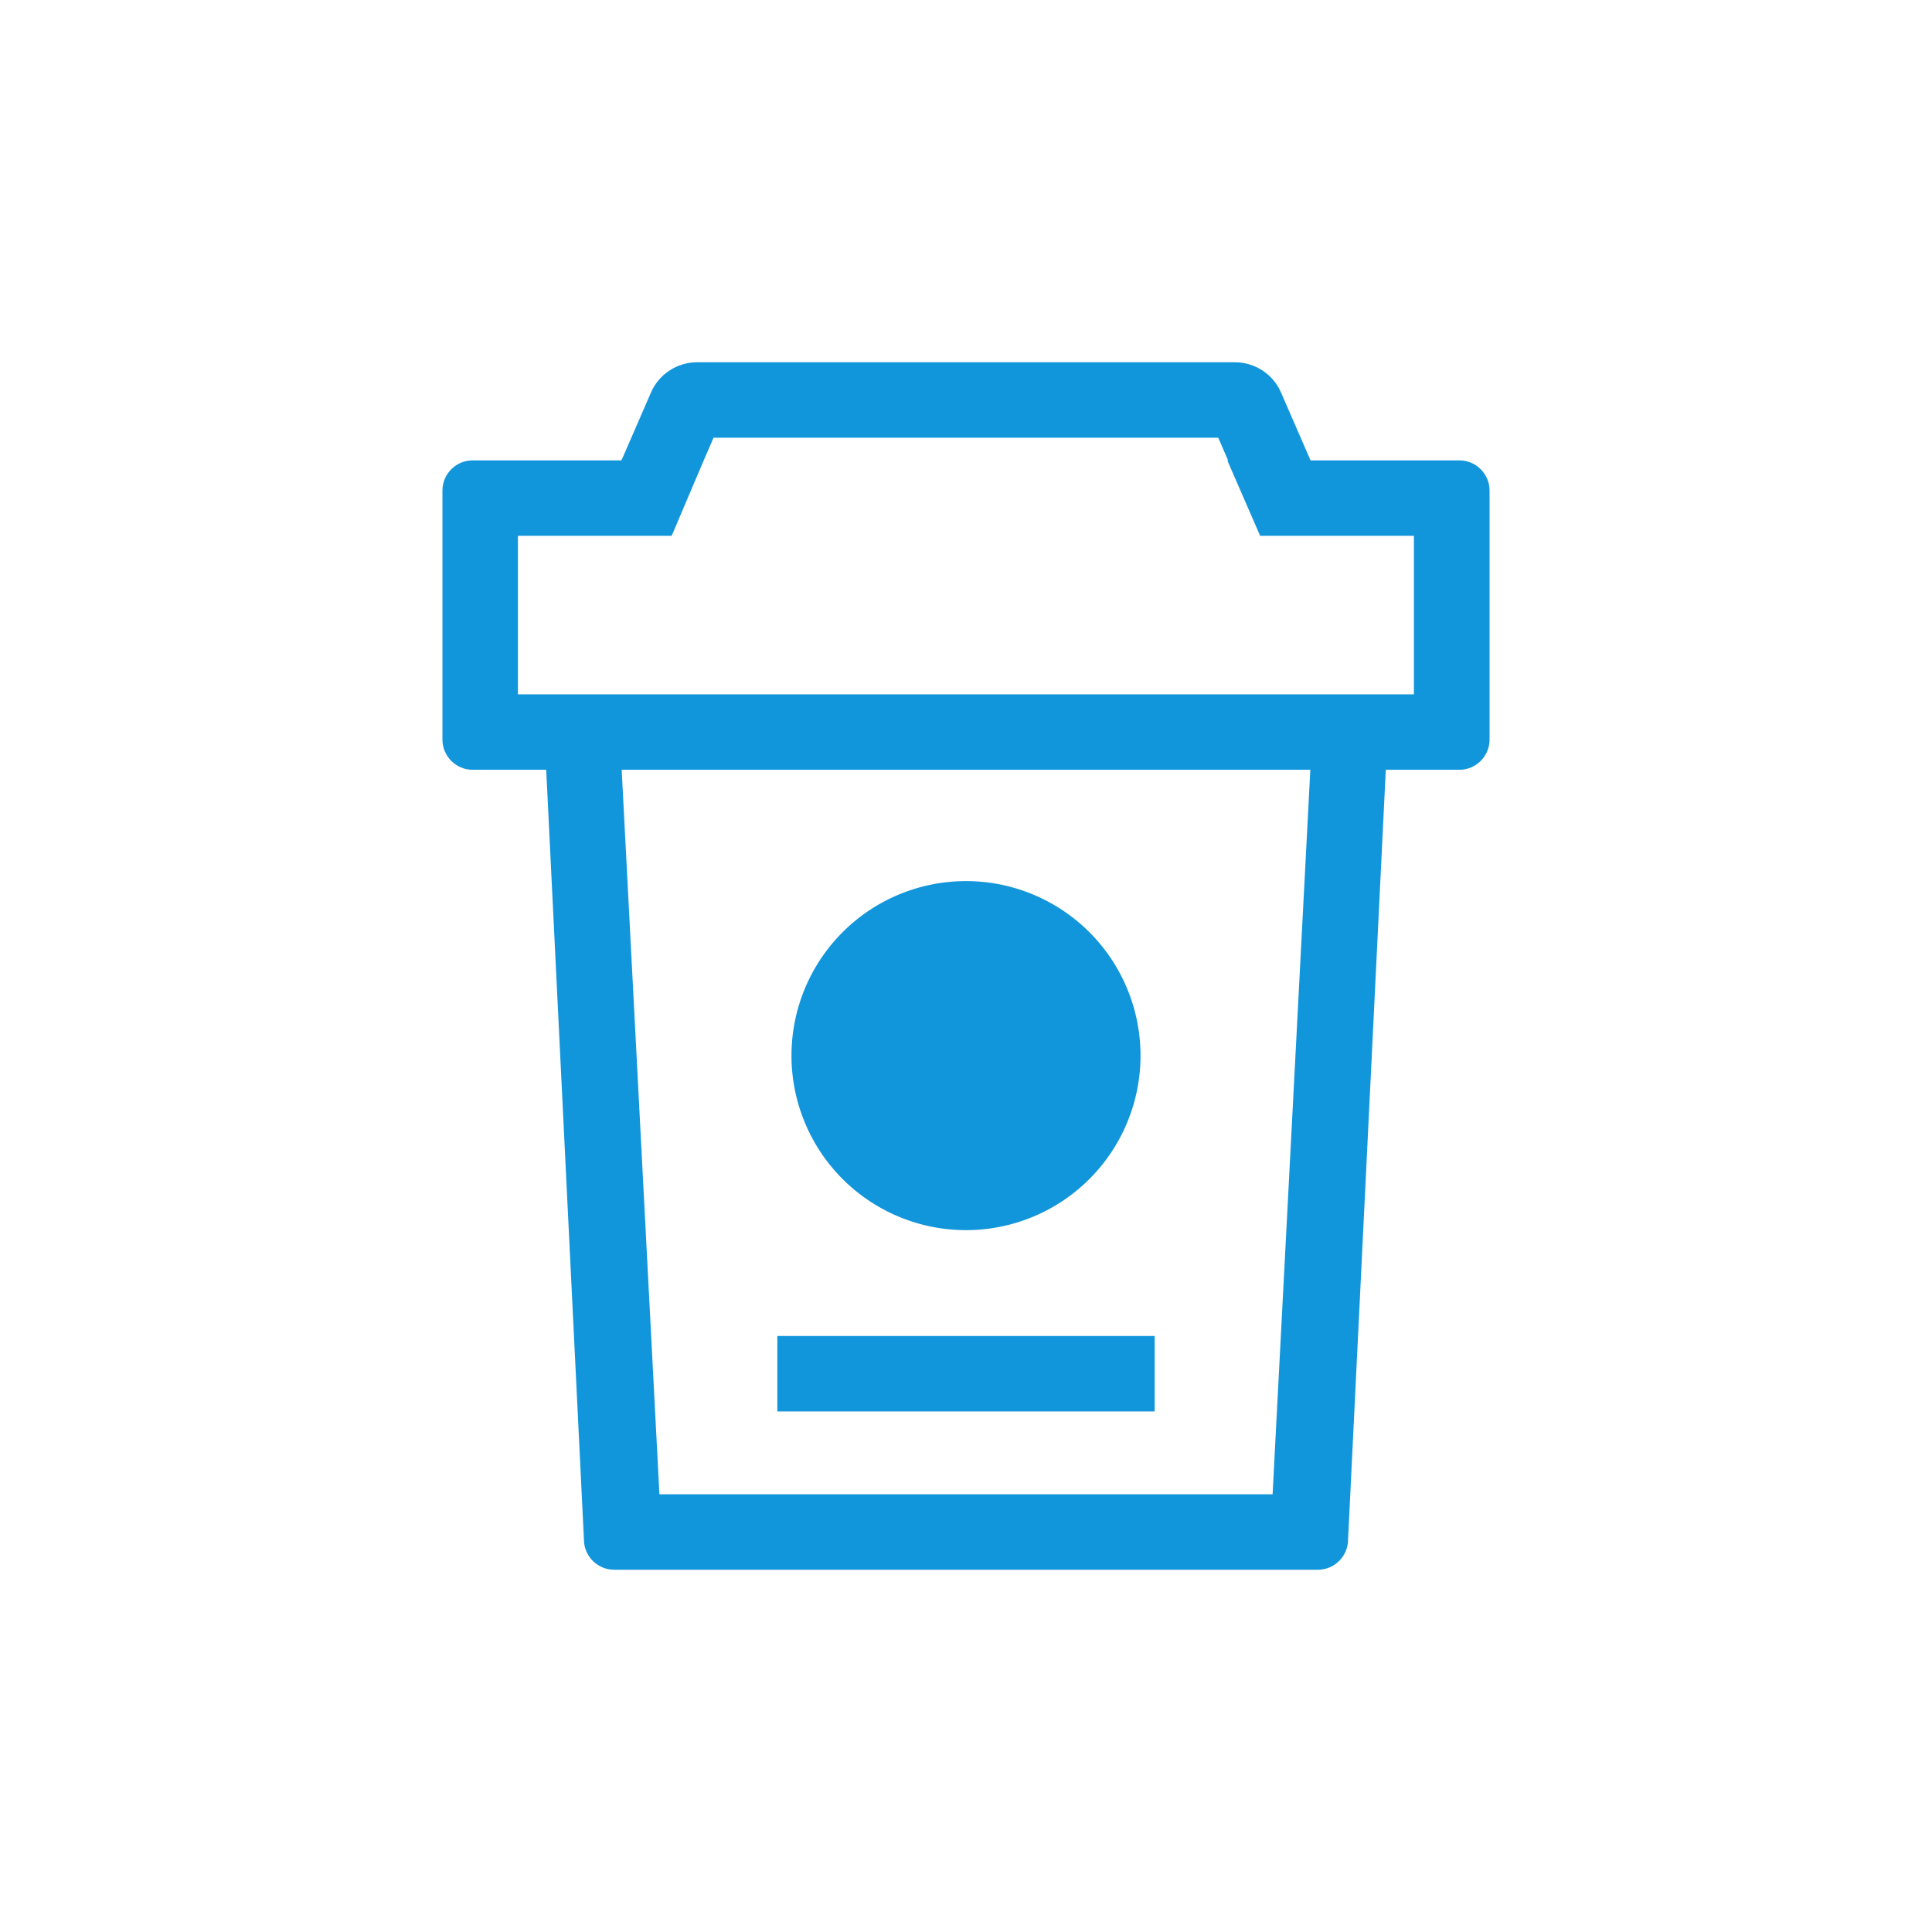<?xml version="1.0" standalone="no"?><!DOCTYPE svg PUBLIC "-//W3C//DTD SVG 1.1//EN" "http://www.w3.org/Graphics/SVG/1.1/DTD/svg11.dtd"><svg t="1755915544291" class="icon" viewBox="0 0 1024 1024" version="1.1" xmlns="http://www.w3.org/2000/svg" p-id="7020" xmlns:xlink="http://www.w3.org/1999/xlink" width="200" height="200"><path d="M512 559.5m-92.5 0a92.5 92.5 0 1 0 185 0 92.5 92.5 0 1 0-185 0Z" fill="#1296db" p-id="7021"></path><path d="M773.5 244h-78.9L679 208.1c-4.2-9.8-13.9-16.1-24.5-16.1h-285c-10.6 0-20.3 6.3-24.5 16.1L329.4 244h-78.9c-8.8 0-16 7.2-16 16v132c0 8.8 7.2 16 16 16h39l20 408c0 8.8 7.2 16 16 16h373c8.8 0 16-7.2 16-16l20-408h39c8.8 0 16-7.2 16-16V260c0-8.8-7.2-16-16-16z m-99 548h-325l-20-384h365l-20 384z m75-424h-475v-84H356l17-40 5.2-12h267.5l2.6 6 2.6 6h-0.4l17.4 40h81.5v84z" fill="#1296db" p-id="7022"></path><path d="M412 708.1h200v40H412z" fill="#1296db" p-id="7023"></path></svg>